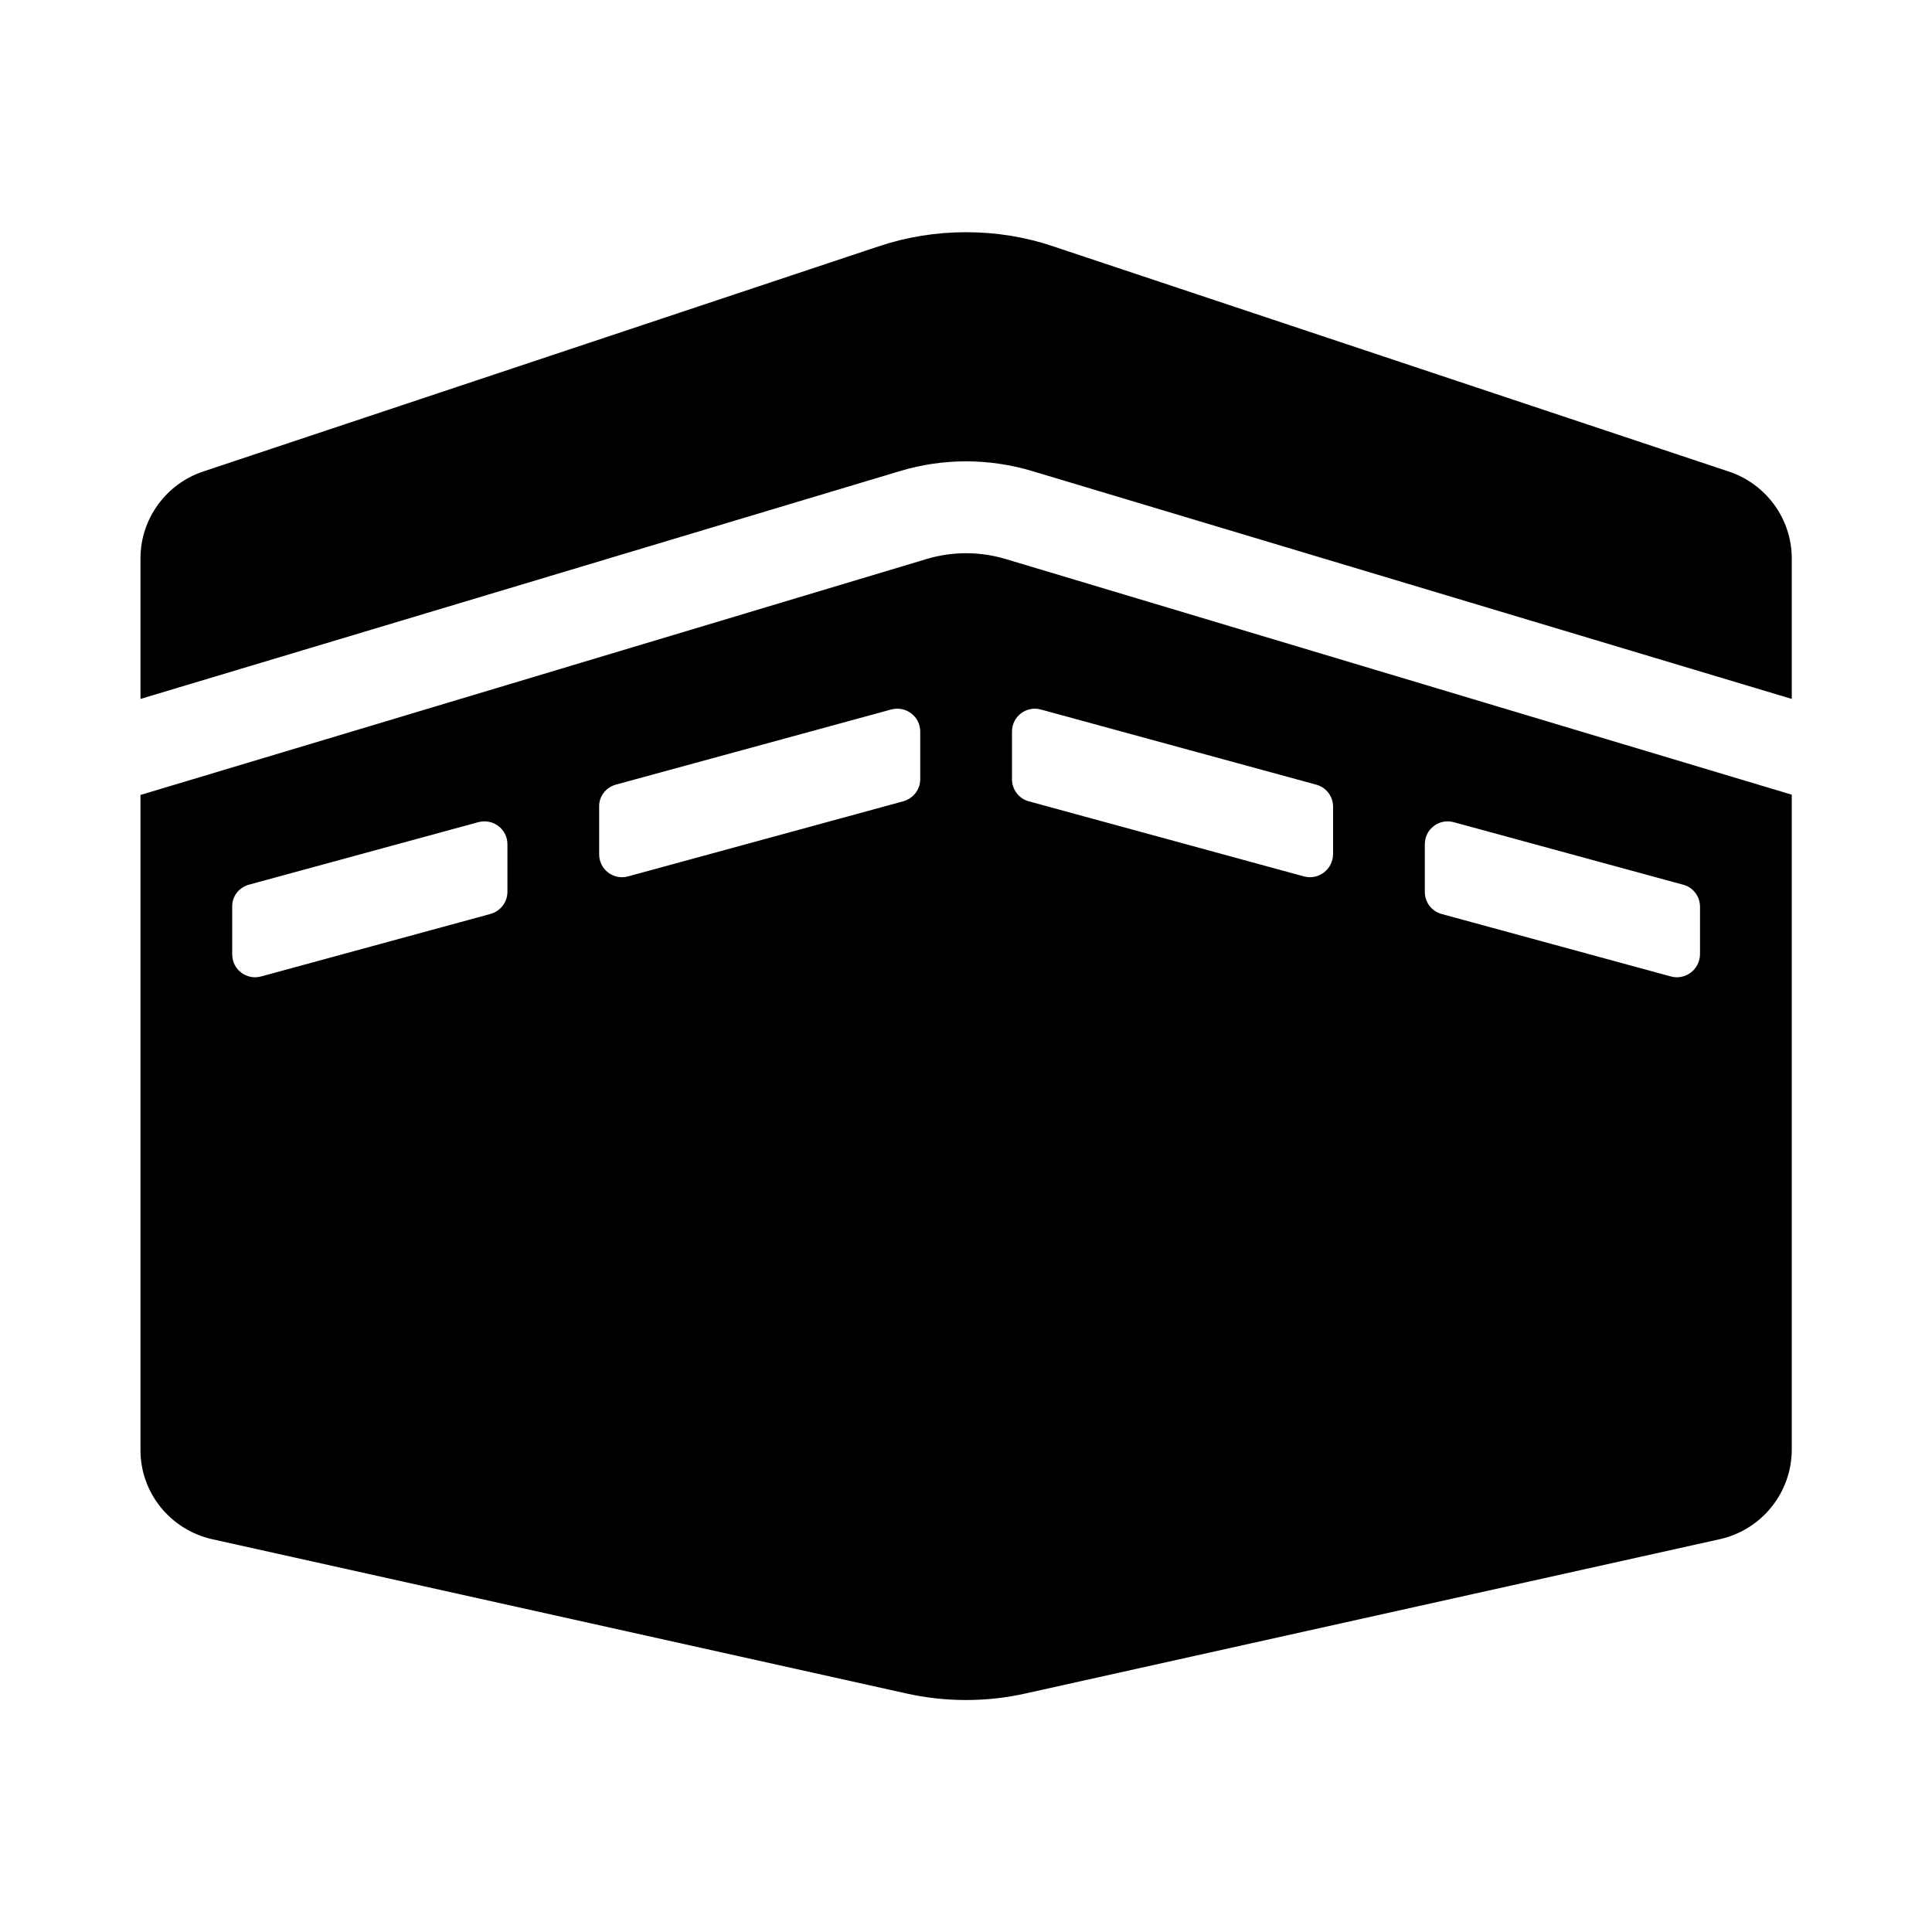 <svg xmlns="http://www.w3.org/2000/svg" width="100%" height="100%" viewBox="0 0 673.92 673.92"><path fill="currentColor" d="M603.1 164.5c13.1 4.4 21.9 16.6 21.9 30.3v49l-265-79.5c-15.1-4.5-31-4.5-46 0l-265 79.5v-49c0-14.1 9.2-26.1 21.8-30.3l235.8-78.6c9.5-3.2 19.8-4.9 30.4-4.9 10.6 0 20.8 1.7 30.3 4.9zM323.2 195c9-2.7 18.5-2.7 27.6 0l274.2 82.2v228.4c0 15-10.4 28-25.1 31.3l-242.1 53.8c-6.7 1.5-13.6 2.3-20.8 2.3s-14.2-0.8-20.9-2.3l-242.1-53.8c-14.6-3.3-25.1-16.2-25-31.3v-228.3zM177 311.1v-16.6c0-5.3-5-9.1-10.2-7.7l-80 21.8c-3.5 1-5.9 4.1-5.8 7.7v16.6c0 5.3 5 9.1 10.1 7.7l80-21.8c3.5-1 5.9-4.1 5.9-7.7zM321 271.8v-16.6c0-5.3-5-9.1-10.2-7.7l-96 26.2c-3.5 1-5.9 4.1-5.8 7.7v16.6c0 5.3 5 9.1 10.1 7.7l96-26.2c3.5-1 5.9-4.1 5.9-7.7zM497 294.5v16.6c0 0 0 0 0 0 0 3.7 2.5 6.8 5.8 7.7l80 21.8c5.1 1.4 10.1-2.4 10.2-7.7v-16.6c0-3.6-2.4-6.8-5.9-7.7l-80-21.8c-5.1-1.4-10.1 2.4-10.1 7.7zM353 255.2v16.6c0 0 0 0 0 0 0 3.7 2.5 6.8 5.8 7.7l96 26.2c5.1 1.4 10.1-2.4 10.2-7.7v-16.6c0-3.6-2.4-6.8-5.9-7.7l-96-26.2c-5.1-1.4-10.1 2.4-10.1 7.7z" /></svg>